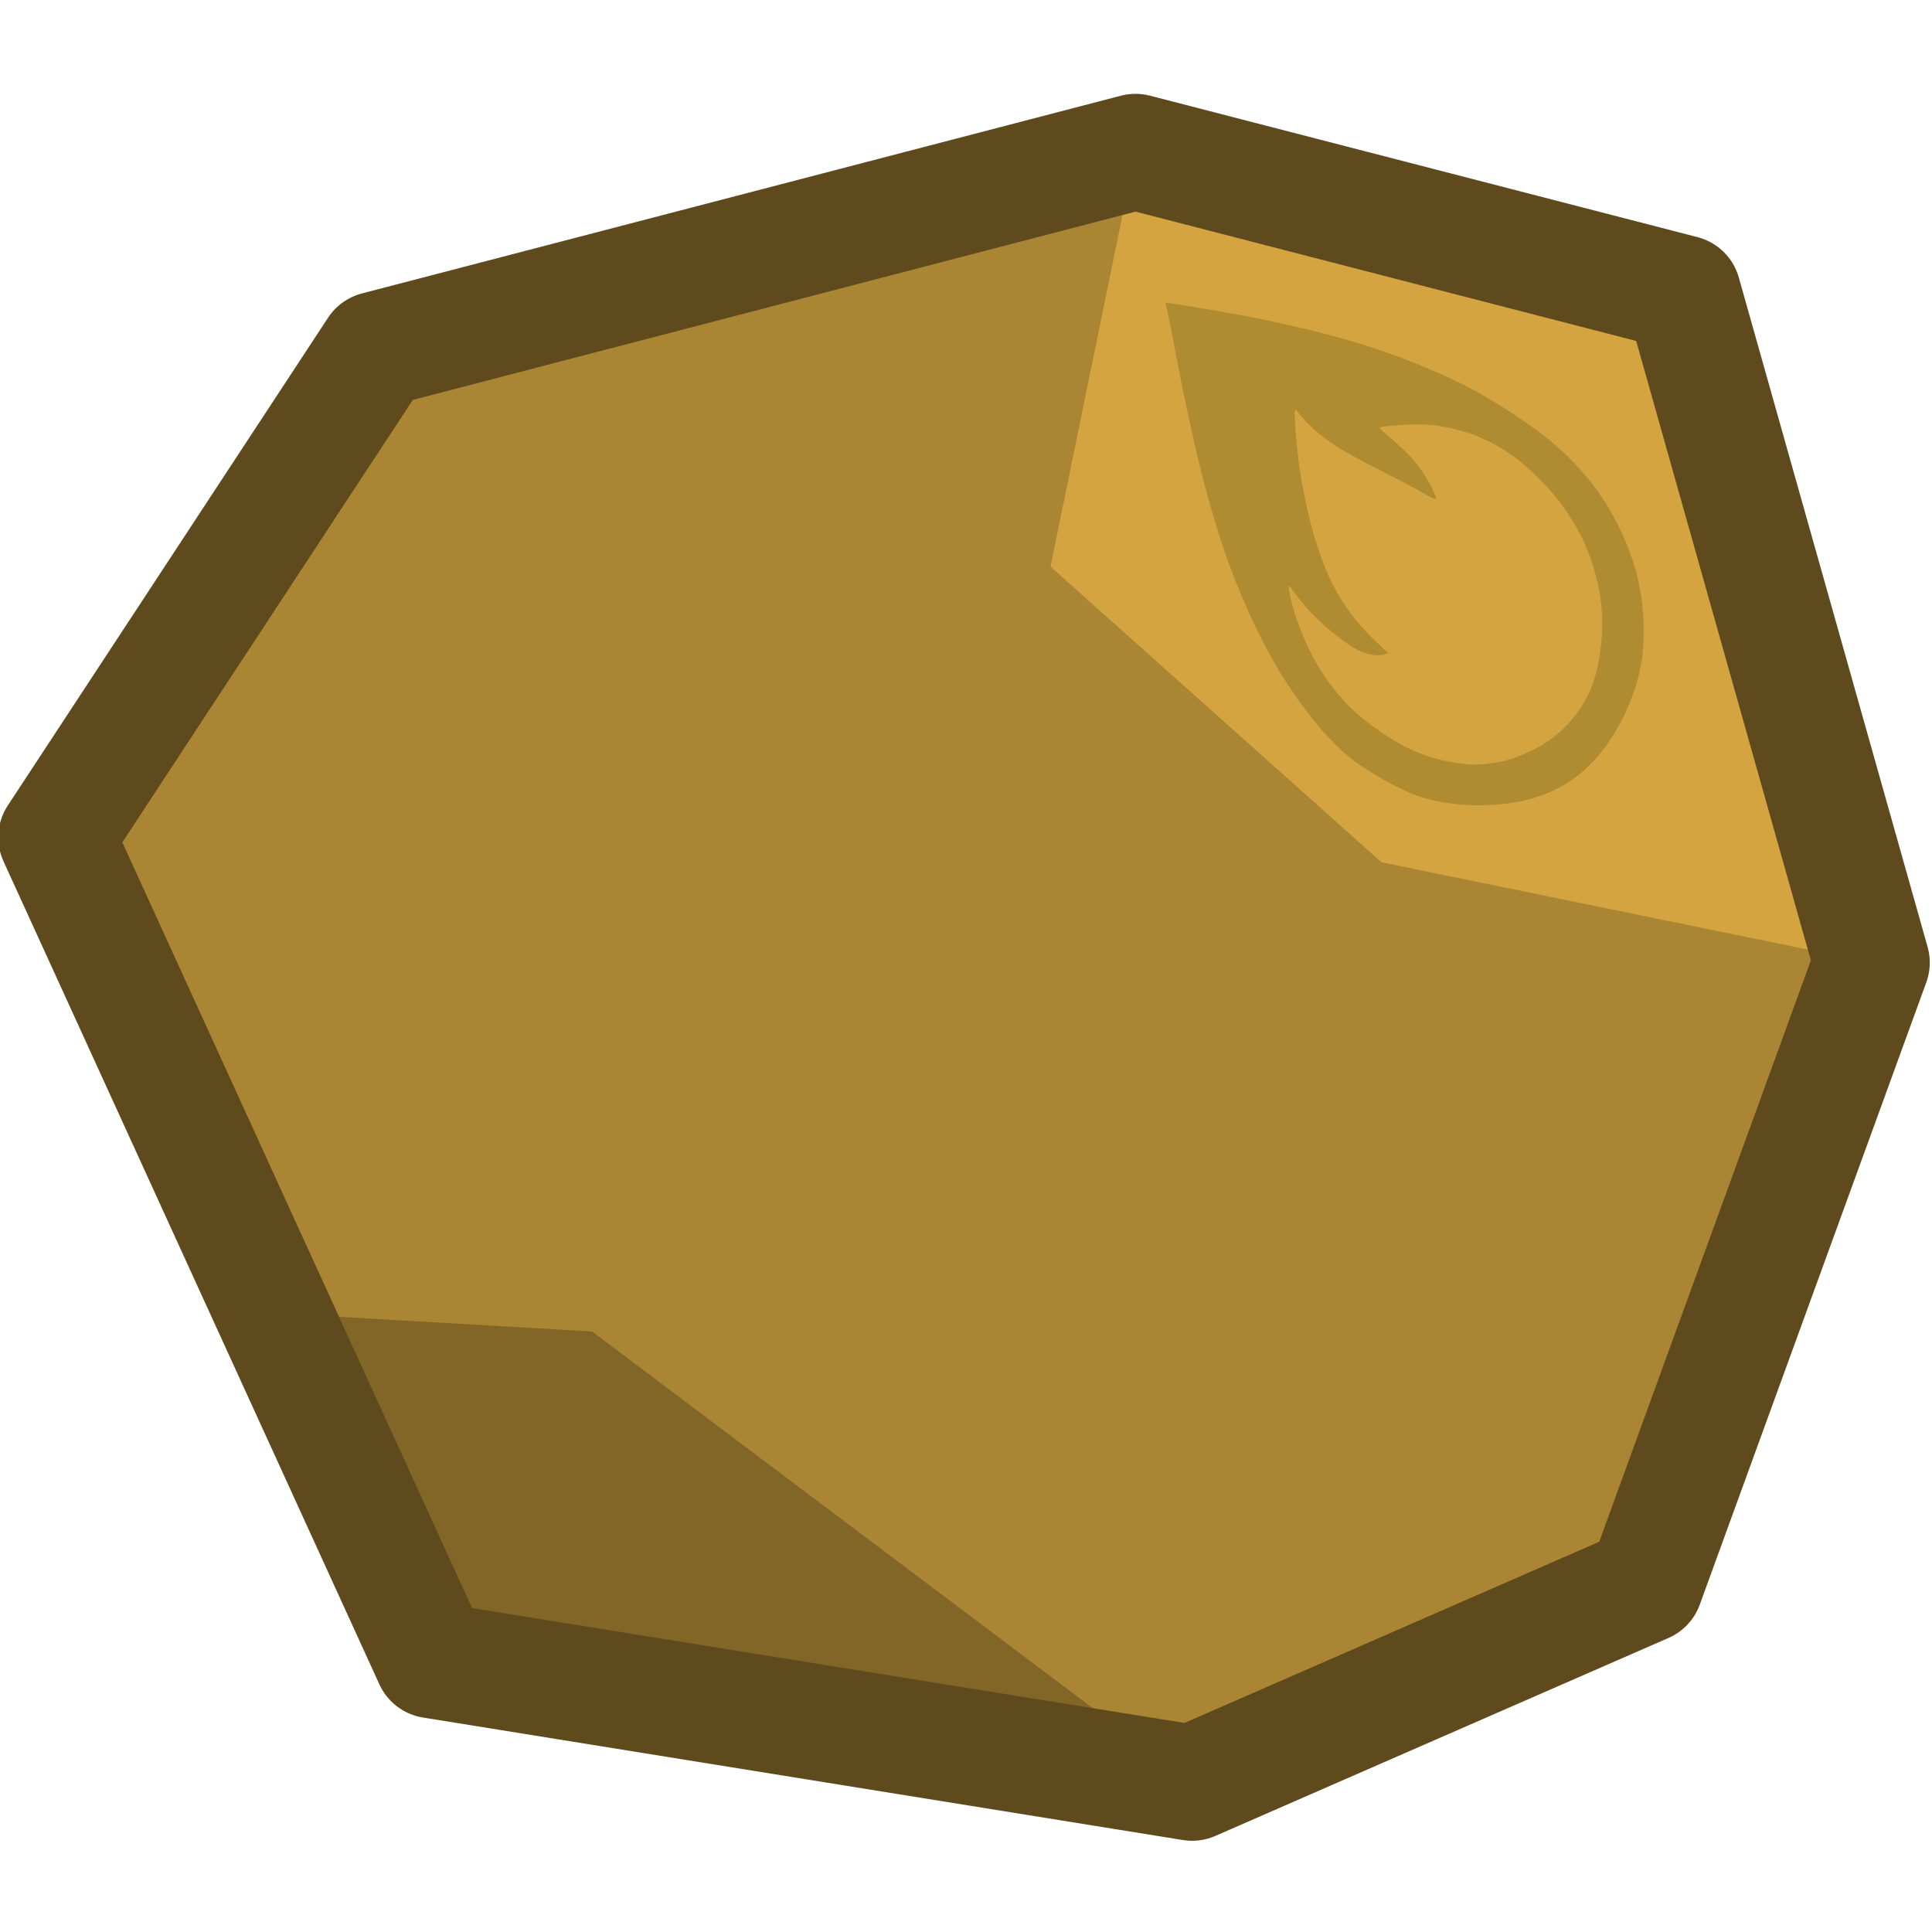 <?xml version="1.0" encoding="utf-8"?>
<svg width="176.442" height="176.439" viewBox="0 0 46.683 46.683" version="1.1" id="svg5" xmlns="http://www.w3.org/2000/svg">
  <g id="layer1" transform="translate(-100.776,-172.579)">
    <g id="g3377" transform="matrix(1.764,0,0,1.764,-77.5,-132.34)">
      <g id="g2724" transform="matrix(0.822,0,0,0.821,4.737,33.249)" style="stroke-width:1.218">
        <path style="fill:#aa8534;fill-opacity:1;stroke:none;stroke-width:2.577;stroke-linecap:round;stroke-linejoin:round;stroke-dasharray:none;stroke-opacity:1;paint-order:normal" d="m 124.387,197.748 -6.264,-13.732 5.337,-8.139 12.647,-3.299 9.124,2.36 3.146,11.169 -3.775,10.382 -7.551,3.303 z" id="path1666"/>
        <path id="path2153" style="opacity:1;fill:#826628;fill-opacity:1;stroke:none;stroke-width:2.577;stroke-linecap:round;stroke-linejoin:round;stroke-dasharray:none;stroke-opacity:1;paint-order:normal" d="m 127.052,192.261 -6.151,-0.357 3.486,5.843 12.663,2.045 z"/>
        <path id="path2570" style="display:inline;opacity:1;fill:#d3a440;fill-opacity:1;stroke:none;stroke-width:2.577;stroke-linecap:round;stroke-linejoin:round;stroke-dasharray:none;stroke-opacity:1;paint-order:normal" d="m 145.231,174.938 -9.124,-2.36 -1.416,6.922 5.516,4.933 8.17,1.674 z"/>
        <path style="fill:none;fill-opacity:1;stroke:#5e4a1d;stroke-width:1.933;stroke-linecap:round;stroke-linejoin:round;stroke-dasharray:none;stroke-opacity:1;paint-order:normal" d="m 124.387,197.748 -6.264,-13.732 5.337,-8.139 12.647,-3.299 9.124,2.36 3.146,11.169 -3.775,10.382 -7.551,3.303 z" id="path2572"/>
      </g>
      <rect style="fill:#000000;fill-opacity:0;stroke:none;stroke-width:2.117;stroke-linecap:round;stroke-linejoin:miter;stroke-dasharray:none;stroke-opacity:1;paint-order:normal" id="rect2804" width="26.458" height="26.458" x="101.042" y="172.818"/>
    </g>
  </g>
  <circle style="fill:#6e460b;fill-opacity:0;stroke:#31220c;stroke-width:0;stroke-dasharray:none;stroke-opacity:1;paint-order:fill markers stroke" cx="41.152" cy="77.066" r="4.469" fill="none"/>
  <path style="fill:none;fill-opacity:1;stroke:none;stroke-width:1.962;stroke-linecap:butt;stroke-linejoin:bevel;stroke-miterlimit:4;stroke-dasharray:none;stroke-opacity:1" d="M 25.241 -30.019 L 58.393 -30.019 L 58.393 3.133 L 25.241 3.133 L 25.241 -30.019 Z"/>
  <path style="stroke-width: 0.945; stroke-linecap: round; stroke-linejoin: round; stroke-miterlimit: 10; transform-origin: 33.413px 12.776px; fill: rgb(175, 139, 49);" d="M 28.45 7.354 C 28.746 7.401 29.339 7.496 29.907 7.602 C 30.476 7.707 31.019 7.823 31.568 7.955 C 32.115 8.086 32.667 8.235 33.214 8.417 C 33.728 8.587 34.238 8.784 34.743 9.006 C 35.189 9.202 35.542 9.379 35.944 9.614 C 36.344 9.851 36.791 10.143 37.146 10.406 C 37.456 10.633 37.75 10.889 38.021 11.173 C 38.284 11.447 38.55 11.763 38.791 12.145 C 39.037 12.54 39.24 12.958 39.398 13.388 C 39.539 13.781 39.634 14.184 39.676 14.583 C 39.728 15 39.731 15.414 39.687 15.814 C 39.64 16.222 39.533 16.607 39.385 16.97 C 39.239 17.331 39.052 17.667 38.867 17.937 C 38.706 18.175 38.521 18.387 38.314 18.578 C 38.15 18.73 37.971 18.862 37.779 18.974 C 37.611 19.07 37.435 19.152 37.251 19.217 C 37.029 19.3 36.797 19.359 36.557 19.396 C 36.226 19.447 35.887 19.466 35.54 19.456 C 35.239 19.446 34.933 19.406 34.628 19.337 C 34.385 19.286 34.146 19.202 33.91 19.088 C 33.592 18.936 33.28 18.761 32.977 18.564 C 32.723 18.399 32.484 18.204 32.264 17.984 C 32.015 17.736 31.782 17.47 31.571 17.185 C 31.312 16.843 31.012 16.406 30.732 15.906 C 30.452 15.409 30.19 14.85 29.978 14.343 C 29.771 13.852 29.59 13.353 29.434 12.849 C 29.25 12.259 29.087 11.666 28.944 11.07 C 28.795 10.435 28.656 9.797 28.53 9.161 C 28.416 8.585 28.328 8.123 28.271 7.832 C 28.213 7.543 28.184 7.425 28.17 7.367 C 28.155 7.308 28.155 7.308 28.45 7.354 Z M 33.517 15.79 C 33.494 15.799 33.447 15.822 33.376 15.831 C 33.305 15.839 33.21 15.836 33.093 15.81 C 32.977 15.784 32.84 15.736 32.644 15.612 C 32.449 15.487 32.198 15.287 31.99 15.103 C 31.783 14.918 31.621 14.749 31.49 14.593 C 31.359 14.437 31.262 14.296 31.204 14.22 C 31.147 14.144 31.129 14.134 31.146 14.25 C 31.183 14.473 31.239 14.693 31.314 14.912 C 31.424 15.243 31.562 15.567 31.727 15.881 C 31.872 16.15 32.042 16.407 32.231 16.647 C 32.399 16.865 32.586 17.067 32.79 17.246 C 33.047 17.464 33.316 17.663 33.594 17.838 C 33.826 17.986 34.07 18.11 34.316 18.207 C 34.534 18.291 34.753 18.354 34.972 18.396 C 35.155 18.431 35.338 18.457 35.519 18.475 C 35.573 18.481 35.607 18.484 35.642 18.464 C 35.656 18.472 35.682 18.473 35.715 18.471 C 35.862 18.466 36.006 18.452 36.145 18.428 C 36.349 18.394 36.545 18.338 36.73 18.26 C 37.008 18.153 37.268 18.011 37.507 17.839 C 37.749 17.654 37.962 17.435 38.139 17.181 C 38.33 16.922 38.471 16.622 38.557 16.294 C 38.676 15.843 38.729 15.366 38.712 14.871 C 38.689 14.432 38.602 13.984 38.45 13.545 C 38.349 13.238 38.21 12.939 38.039 12.654 C 37.875 12.373 37.684 12.108 37.468 11.864 C 37.23 11.591 36.93 11.302 36.661 11.094 C 36.395 10.887 36.162 10.764 36.044 10.702 C 35.93 10.641 35.927 10.64 35.933 10.654 C 35.786 10.573 35.635 10.508 35.482 10.46 C 35.241 10.381 34.938 10.309 34.645 10.276 C 34.352 10.245 34.073 10.255 33.862 10.269 C 33.652 10.283 33.509 10.3 33.423 10.309 C 33.338 10.32 33.31 10.322 33.399 10.407 C 33.488 10.492 33.697 10.662 33.88 10.834 C 34.057 10.994 34.215 11.176 34.355 11.374 C 34.491 11.57 34.6 11.786 34.655 11.912 C 34.71 12.036 34.708 12.066 34.649 12.047 C 34.589 12.029 34.47 11.96 34.345 11.89 C 34.22 11.818 34.088 11.745 33.876 11.634 C 33.665 11.524 33.373 11.378 33.068 11.219 C 32.765 11.062 32.45 10.891 32.192 10.717 C 31.935 10.543 31.734 10.367 31.598 10.229 C 31.466 10.094 31.398 9.999 31.352 9.945 C 31.307 9.89 31.285 9.875 31.284 10 C 31.283 10.126 31.302 10.392 31.327 10.66 C 31.382 11.301 31.491 11.945 31.655 12.586 C 31.745 12.946 31.847 13.281 31.972 13.602 C 32.092 13.914 32.24 14.217 32.419 14.505 C 32.593 14.78 32.793 15.029 32.985 15.236 C 33.175 15.444 33.359 15.61 33.45 15.694 C 33.542 15.776 33.542 15.776 33.517 15.79 Z"/>
</svg>